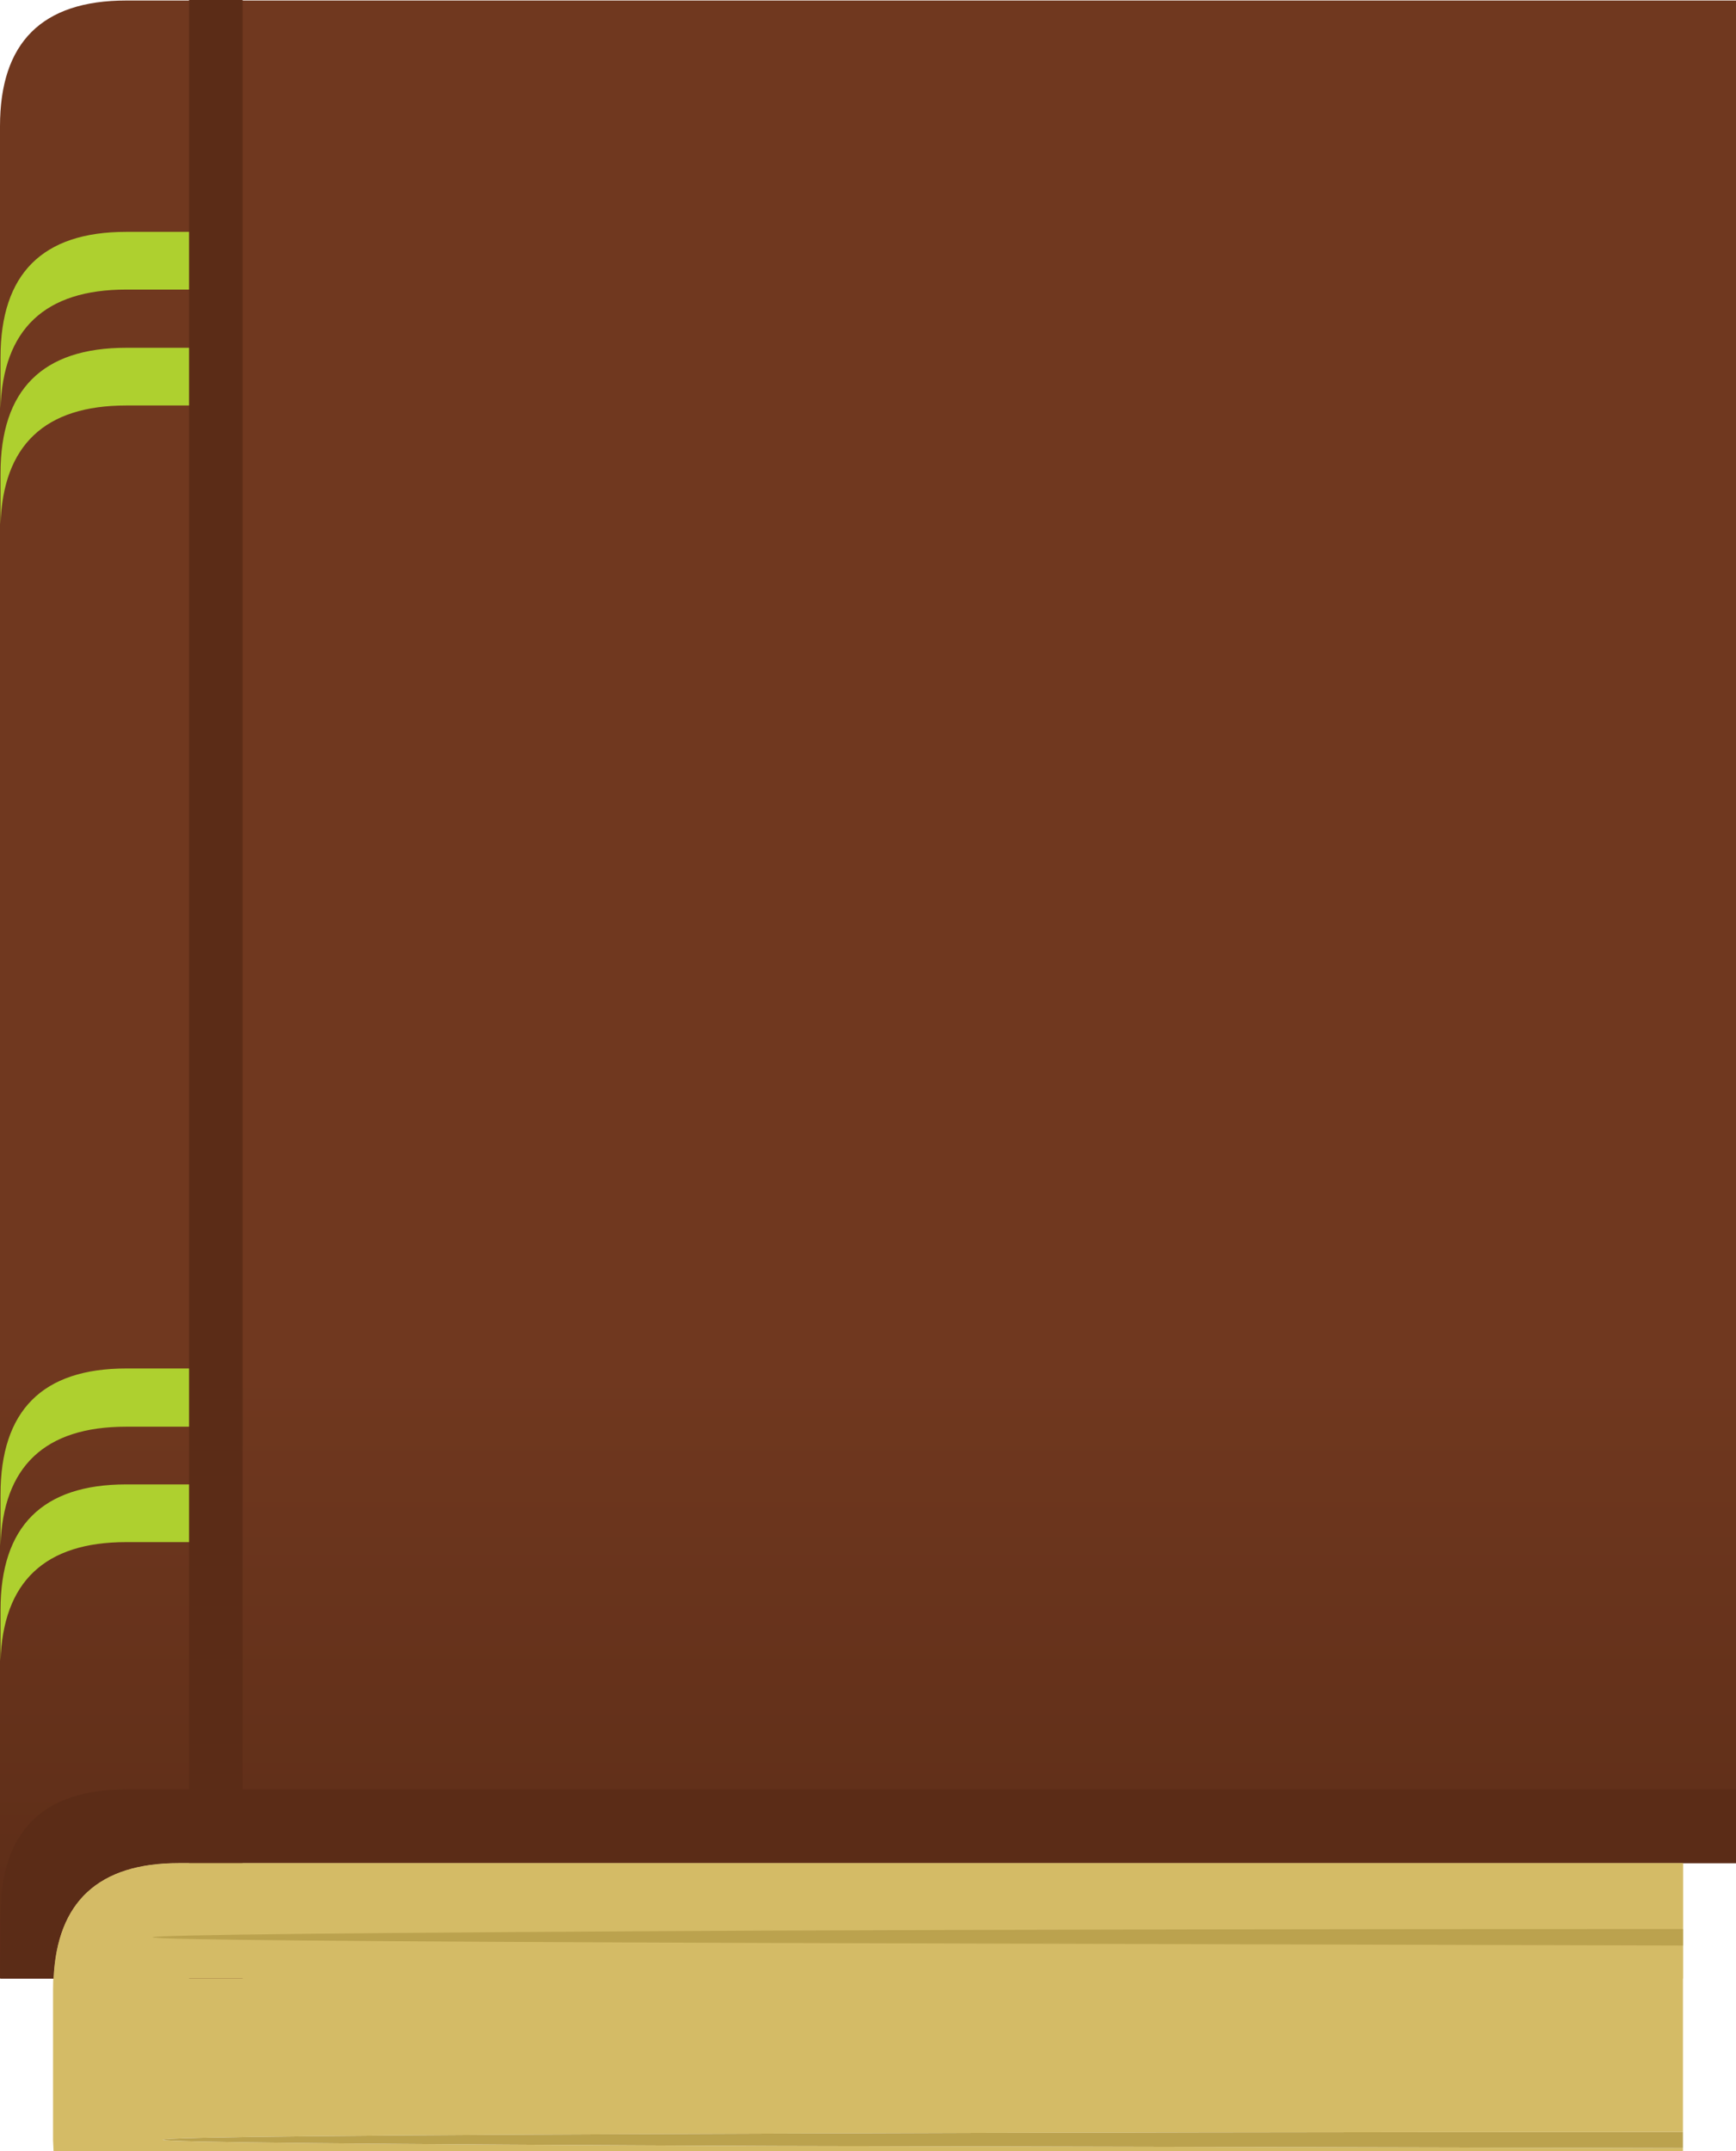 <?xml version="1.0" encoding="UTF-8" standalone="no"?>
<svg xmlns:xlink="http://www.w3.org/1999/xlink" height="208.75px" width="168.5px" xmlns="http://www.w3.org/2000/svg">
  <g transform="matrix(1.0, 0.0, 0.0, 1.0, 84.25, 112.15)">
    <path d="M79.1 96.3 L79.1 96.6 -79.05 96.6 -79.1 95.55 -79.1 80.9 Q-79.1 68.65 -66.9 68.65 L77.6 68.65 79.1 68.65 79.1 75.05 Q29.25 75.05 -10.0 75.2 -69.45 75.5 -69.45 75.85 -69.45 76.2 -10.0 76.4 L79.1 76.65 79.1 94.75 Q29.8 94.75 -9.0 94.9 -68.45 95.1 -68.45 95.5 -68.45 95.85 -9.0 96.1 L79.1 96.3" fill="#d4bb66" fill-rule="evenodd" stroke="none"/>
    <path d="M79.1 75.05 L79.1 76.65 -10.0 76.4 Q-69.45 76.2 -69.45 75.85 -69.45 75.5 -10.0 75.2 29.25 75.05 79.1 75.05 M79.1 94.75 L79.1 96.3 -9.0 96.1 Q-68.45 95.85 -68.45 95.5 -68.45 95.1 -9.0 94.9 29.8 94.75 79.1 94.75" fill="#bba24e" fill-rule="evenodd" stroke="none"/>
    <path d="M-72.0 -112.1 L84.25 -112.1 84.25 68.65 50.05 68.65 -66.9 68.65 Q-78.55 68.65 -79.05 79.85 L-84.25 79.85 -84.25 -99.9 Q-84.25 -112.1 -72.0 -112.1" fill="url(#gradient0)" fill-rule="evenodd" stroke="none"/>
    <path d="M-65.9 -112.15 L-60.7 -112.15 -60.7 79.85 -65.9 79.85 -65.9 -112.15" fill="#5b2c17" fill-rule="evenodd" stroke="none"/>
    <path d="M-72.0 61.5 L84.25 61.5 84.25 68.65 50.05 68.65 -66.9 68.65 Q-78.55 68.65 -79.05 79.85 L-84.2 79.85 -84.2 73.75 Q-84.2 61.5 -72.0 61.5" fill="#5b2c17" fill-rule="evenodd" stroke="none"/>
    <path d="M-66.9 68.65 L77.6 68.65 79.1 68.65 79.1 79.85 -79.05 79.85 Q-78.55 68.65 -66.9 68.65" fill="#d4bb66" fill-rule="evenodd" stroke="none"/>
    <path d="M-10.0 76.4 Q-69.45 76.2 -69.45 75.85 -69.45 75.5 -10.0 75.2 29.25 75.05 79.1 75.05 L79.1 76.65 -10.0 76.4" fill="#bba24e" fill-rule="evenodd" stroke="none"/>
    <path d="M-72.0 -78.4 L-65.9 -78.4 -65.9 -72.8 -72.0 -72.8 Q-83.85 -72.8 -84.2 -61.25 L-84.2 -66.2 Q-84.2 -78.4 -72.0 -78.4 M-72.0 -89.65 L-65.9 -89.65 -65.9 -84.05 -72.0 -84.05 Q-83.85 -84.05 -84.2 -72.5 L-84.2 -77.45 Q-84.2 -89.65 -72.0 -89.65 M-72.0 20.65 L-65.9 20.65 -65.9 26.3 -72.0 26.3 Q-83.85 26.3 -84.2 37.85 L-84.2 32.9 Q-84.2 20.65 -72.0 20.65 M-72.0 31.9 L-65.9 31.9 -65.9 37.5 -72.0 37.5 Q-83.85 37.5 -84.2 49.05 L-84.2 44.1 Q-84.2 31.9 -72.0 31.9" fill="#aed02f" fill-rule="evenodd" stroke="none"/>
  </g>
  <defs>
    <linearGradient gradientTransform="matrix(0.0, -0.037, 0.117, 0.0, -4.5, 51.35)" gradientUnits="userSpaceOnUse" id="gradient0" spreadMethod="pad" x1="-819.2" x2="819.2">
      <stop offset="0.0" stop-color="#5b2c17"/>
      <stop offset="1.0" stop-color="#70381f"/>
    </linearGradient>
  </defs>
</svg>
